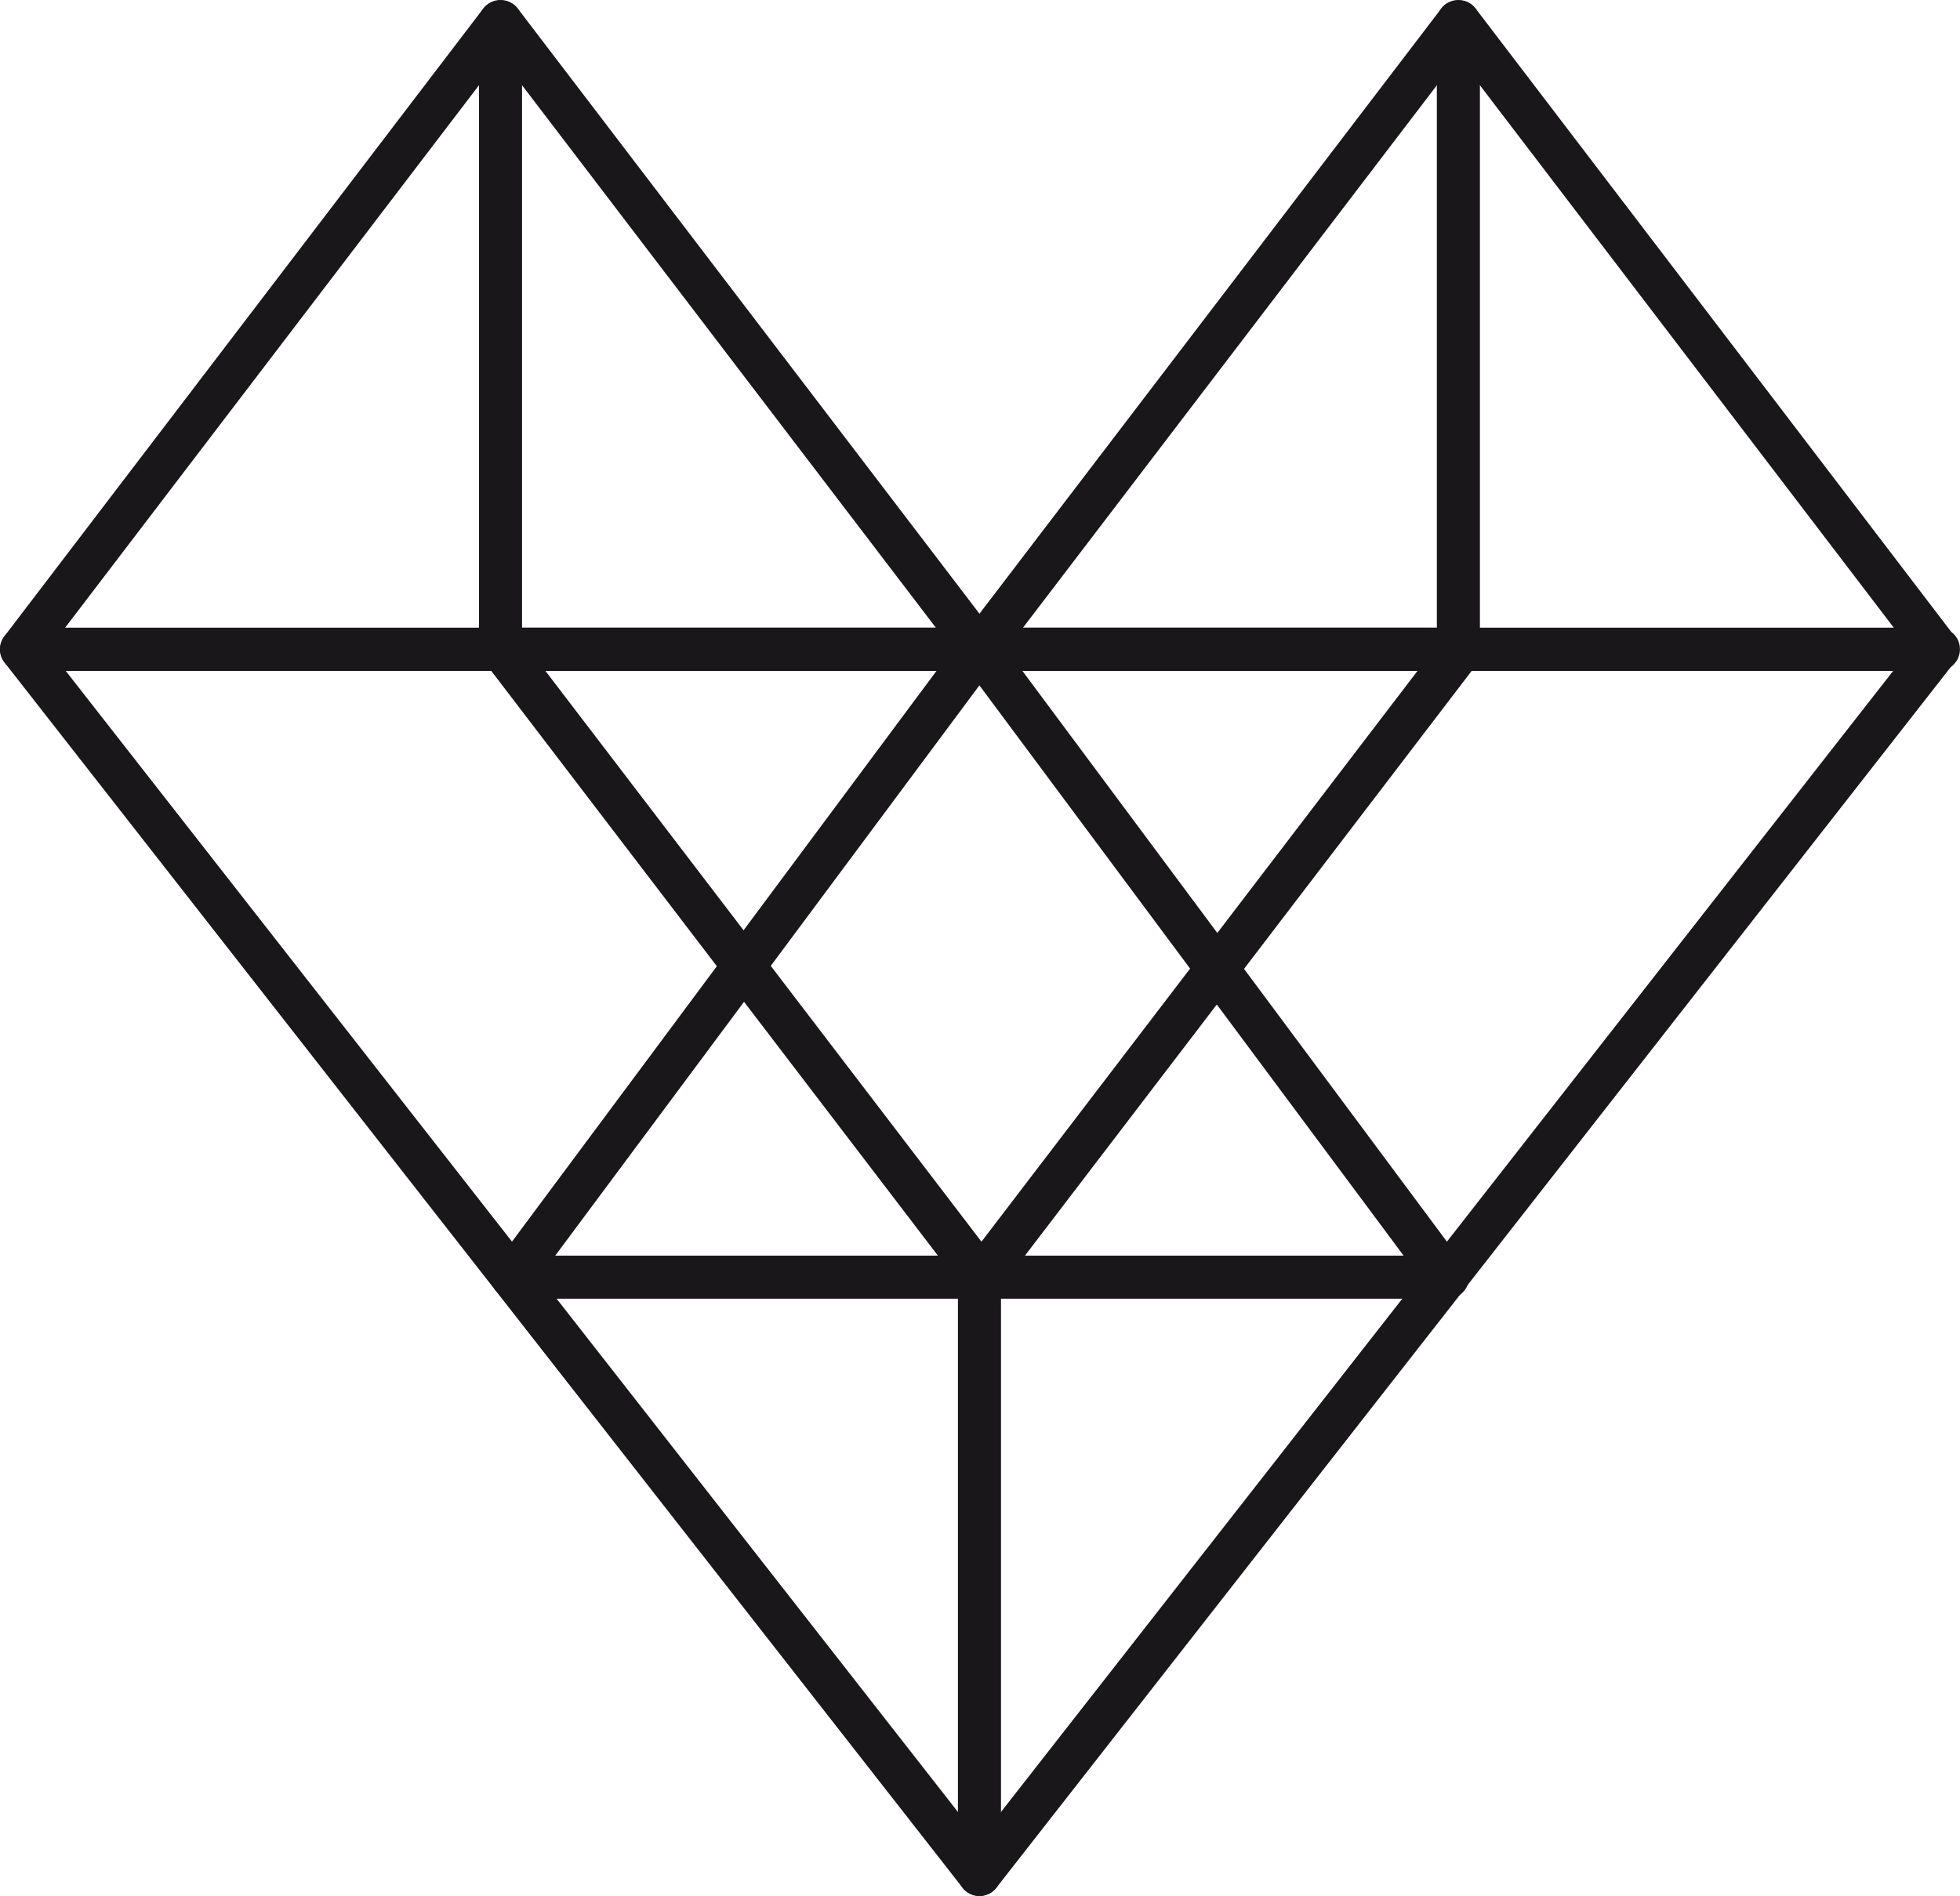 <?xml version="1.0" encoding="utf-8"?>
<!-- Generator: Adobe Illustrator 16.0.0, SVG Export Plug-In . SVG Version: 6.00 Build 0)  -->
<!DOCTYPE svg PUBLIC "-//W3C//DTD SVG 1.1//EN" "http://www.w3.org/Graphics/SVG/1.1/DTD/svg11.dtd">
<svg version="1.1" id="Layer_1" xmlns="http://www.w3.org/2000/svg" xmlns:xlink="http://www.w3.org/1999/xlink" x="0px" y="0px"
	 width="34.131px" height="33.025px" viewBox="0 0 34.131 33.025" style="enable-background:new 0 0 34.131 33.025;"
	 xml:space="preserve">
<g>
	<g>
		<path style="fill:#1A171B;" d="M17.056,33.025c-0.115,0-0.225-0.053-0.295-0.145L0.079,11.54
			c-0.088-0.112-0.104-0.266-0.041-0.395s0.193-0.211,0.337-0.211h33.362c0.143,0,0.273,0.082,0.336,0.211
			c0.063,0.129,0.047,0.282-0.041,0.395L17.351,32.881C17.28,32.973,17.171,33.025,17.056,33.025z M1.144,11.685l15.912,20.356
			l15.912-20.356H1.144z"/>
	</g>
	<g>
		<g>
			<path style="fill:#1A171B;" d="M17.074,11.685c-0.007-0.001-0.013-0.001-0.019,0H0.375c-0.143,0-0.272-0.081-0.336-0.209
				s-0.049-0.28,0.038-0.394l8.34-10.935c0.143-0.186,0.455-0.186,0.598,0l8.283,10.86c0.092,0.068,0.151,0.178,0.151,0.302
				C17.449,11.517,17.282,11.685,17.074,11.685z M1.133,10.935h15.165L8.716,0.993L1.133,10.935z"/>
		</g>
		<g>
			<path style="fill:#1A171B;" d="M33.755,11.685c-0.006-0.001-0.012-0.001-0.018,0H17.056c-0.143,0-0.273-0.081-0.336-0.209
				c-0.063-0.128-0.049-0.28,0.037-0.394l8.342-10.935c0.143-0.186,0.453-0.186,0.596,0l8.284,10.86
				c0.093,0.068,0.151,0.178,0.151,0.302C34.13,11.517,33.963,11.685,33.755,11.685z M17.813,10.935h15.166l-7.583-9.941
				L17.813,10.935z"/>
		</g>
	</g>
	<g>
		<path style="fill:#1A171B;" d="M8.716,11.685c-0.207,0-0.375-0.168-0.375-0.375V0.375C8.341,0.168,8.509,0,8.716,0
			s0.375,0.168,0.375,0.375V11.31C9.091,11.517,8.923,11.685,8.716,11.685z"/>
	</g>
	<g>
		<path style="fill:#1A171B;" d="M25.396,11.685c-0.207,0-0.375-0.168-0.375-0.375V0.375C25.021,0.168,25.189,0,25.396,0
			s0.375,0.168,0.375,0.375V11.31C25.771,11.517,25.604,11.685,25.396,11.685z"/>
	</g>
	<g>
		<path style="fill:#1A171B;" d="M17.091,22.621c-0.117,0-0.227-0.055-0.298-0.147L8.441,11.537
			c-0.087-0.113-0.102-0.266-0.038-0.394c0.063-0.128,0.193-0.209,0.336-0.209h16.703c0.143,0,0.273,0.081,0.336,0.209
			c0.064,0.128,0.049,0.28-0.037,0.394l-8.353,10.937C17.317,22.566,17.208,22.621,17.091,22.621z M9.497,11.685l7.594,9.943
			l7.594-9.943H9.497z"/>
	</g>
	<g>
		<path style="fill:#1A171B;" d="M25.207,22.621c-0.006,0-0.013,0-0.019,0H8.923c-0.141,0-0.271-0.08-0.334-0.207
			c-0.064-0.126-0.051-0.278,0.033-0.392l8.133-10.937c0.143-0.191,0.461-0.191,0.602,0l8.076,10.861
			c0.092,0.068,0.149,0.177,0.149,0.299C25.582,22.453,25.415,22.621,25.207,22.621z M9.669,21.871h14.773l-7.387-9.933
			L9.669,21.871z"/>
	</g>
	<g>
		<path style="fill:#1A171B;" d="M17.056,33.025c-0.207,0-0.375-0.168-0.375-0.375V22.246c0-0.207,0.168-0.375,0.375-0.375
			s0.375,0.168,0.375,0.375V32.65C17.431,32.857,17.263,33.025,17.056,33.025z"/>
	</g>
</g>
</svg>
